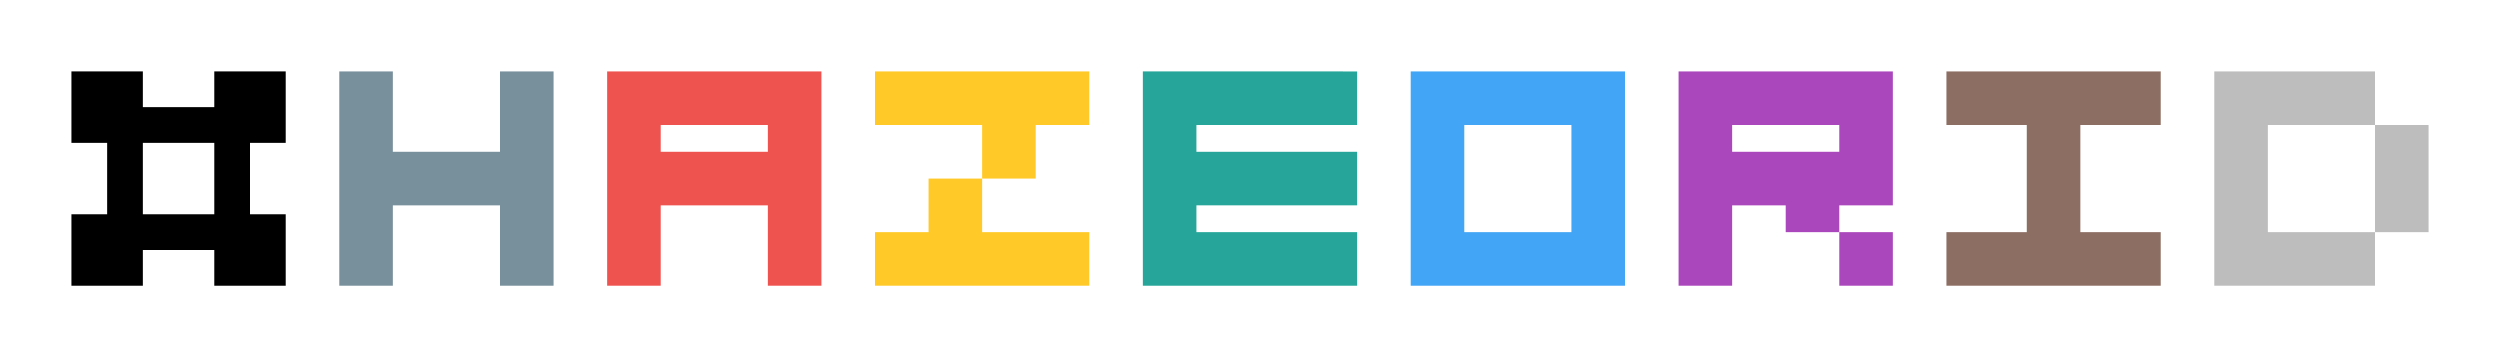 <svg xmlns="http://www.w3.org/2000/svg" xmlns:svg="http://www.w3.org/2000/svg" id="svg2" width="700" height="100" version="1.1"><path id="path4-3" d="m 20,20 v 20 h 10 v 20 H 20 V 80 H 40 V 70 H 60 V 80 H 80 V 60 h -10 v -20 h 10 V 20 H 60 v 10 H 40 V 20 H 20 z m 20,20 h 20 v 20 H 40 v -20 z" overflow="visible" style="color:#000;fill:#000;stroke:none;overflow:visible"><title id="title6-8">logogram</title></path><path id="path6399-0" d="m 95,20 0,60 L 110,80 l 0,-22.5 30,0 0,22.5 15,0 0,-60 -15,0 0,22.5 -30,0 0,-22.5 z" style="color:#000;fill:#78909c;fill-opacity:1;fill-rule:nonzero;stroke:none;stroke-width:1px;marker:none;visibility:visible;display:inline;overflow:visible;enable-background:accumulate"/><path id="path6401-2" d="m 170,20 0,60 15,0 0,-22.5 30,0 0,22.5 15,0 0,-60 z m 15,15 30,0 0,7.5 -30,0 z" style="color:#000;fill:#ef5350;fill-opacity:1;fill-rule:nonzero;stroke:none;stroke-width:1px;marker:none;visibility:visible;display:inline;overflow:visible;enable-background:accumulate"/><path id="path6413-3" d="m 245,20 0,15 30,0 0,15 15,0 0,-15 15,0 0,-15 -60,0 z m 30,30 -15,0 0,15 -15,0 0,15 60,0 0,-15 -30,0 0,-15 z" style="color:#000;fill:#ffca28;fill-opacity:1;fill-rule:nonzero;stroke:none;stroke-width:1px;marker:none;visibility:visible;display:inline;overflow:visible;enable-background:accumulate"/><path id="path6403-1" d="m 320,20 0,60 60,0 0,-15 -45,0 0,-7.5 45,0 0,-15 -45,0 0,-7.5 45,0 0,-15 z" style="color:#000;fill:#26a69a;fill-opacity:1;fill-rule:nonzero;stroke:none;stroke-width:1px;marker:none;visibility:visible;display:inline;overflow:visible;enable-background:accumulate"/><path id="path6405-9" d="m 395,20 0,60 60,0 0,-60 z m 15,15 30,0 0,30 -30,0 z" style="color:#000;fill:#42a5f5;fill-opacity:1;fill-rule:nonzero;stroke:none;stroke-width:1px;marker:none;visibility:visible;display:inline;overflow:visible;enable-background:accumulate"/><path id="path6407-9" d="m 470,20 0,60 15,0 0,-22.5 15,0 0,7.5 15,0 0,-7.5 15,0 0,-37.5 z m 45,45 0,15 15,0 0,-15 z m -30,-30 30,0 0,7.5 -30,0 z" style="color:#000;fill:#ab47bc;fill-opacity:1;fill-rule:nonzero;stroke:none;stroke-width:1px;marker:none;visibility:visible;display:inline;overflow:visible;enable-background:accumulate"/><path id="path6409-9" d="m 545,20 0,15 22.5,0 0,30 -22.5,0 0,15 60,0 0,-15 -22.5,0 0,-30 22.5,0 0,-15 z" style="color:#000;fill:#8d6e63;fill-opacity:1;fill-rule:nonzero;stroke:none;stroke-width:1px;marker:none;visibility:visible;display:inline;overflow:visible;enable-background:accumulate"/><path id="path6411-0" d="m 620,20 0,60 45,0 0,-15 -30,0 0,-30 30,0 0,-15 z m 45,15 0,30 15,0 0,-30 z" style="color:#000;fill:#bdbdbd;fill-opacity:1;fill-rule:nonzero;stroke:none;stroke-width:1px;marker:none;visibility:visible;display:inline;overflow:visible;enable-background:accumulate"/></svg>